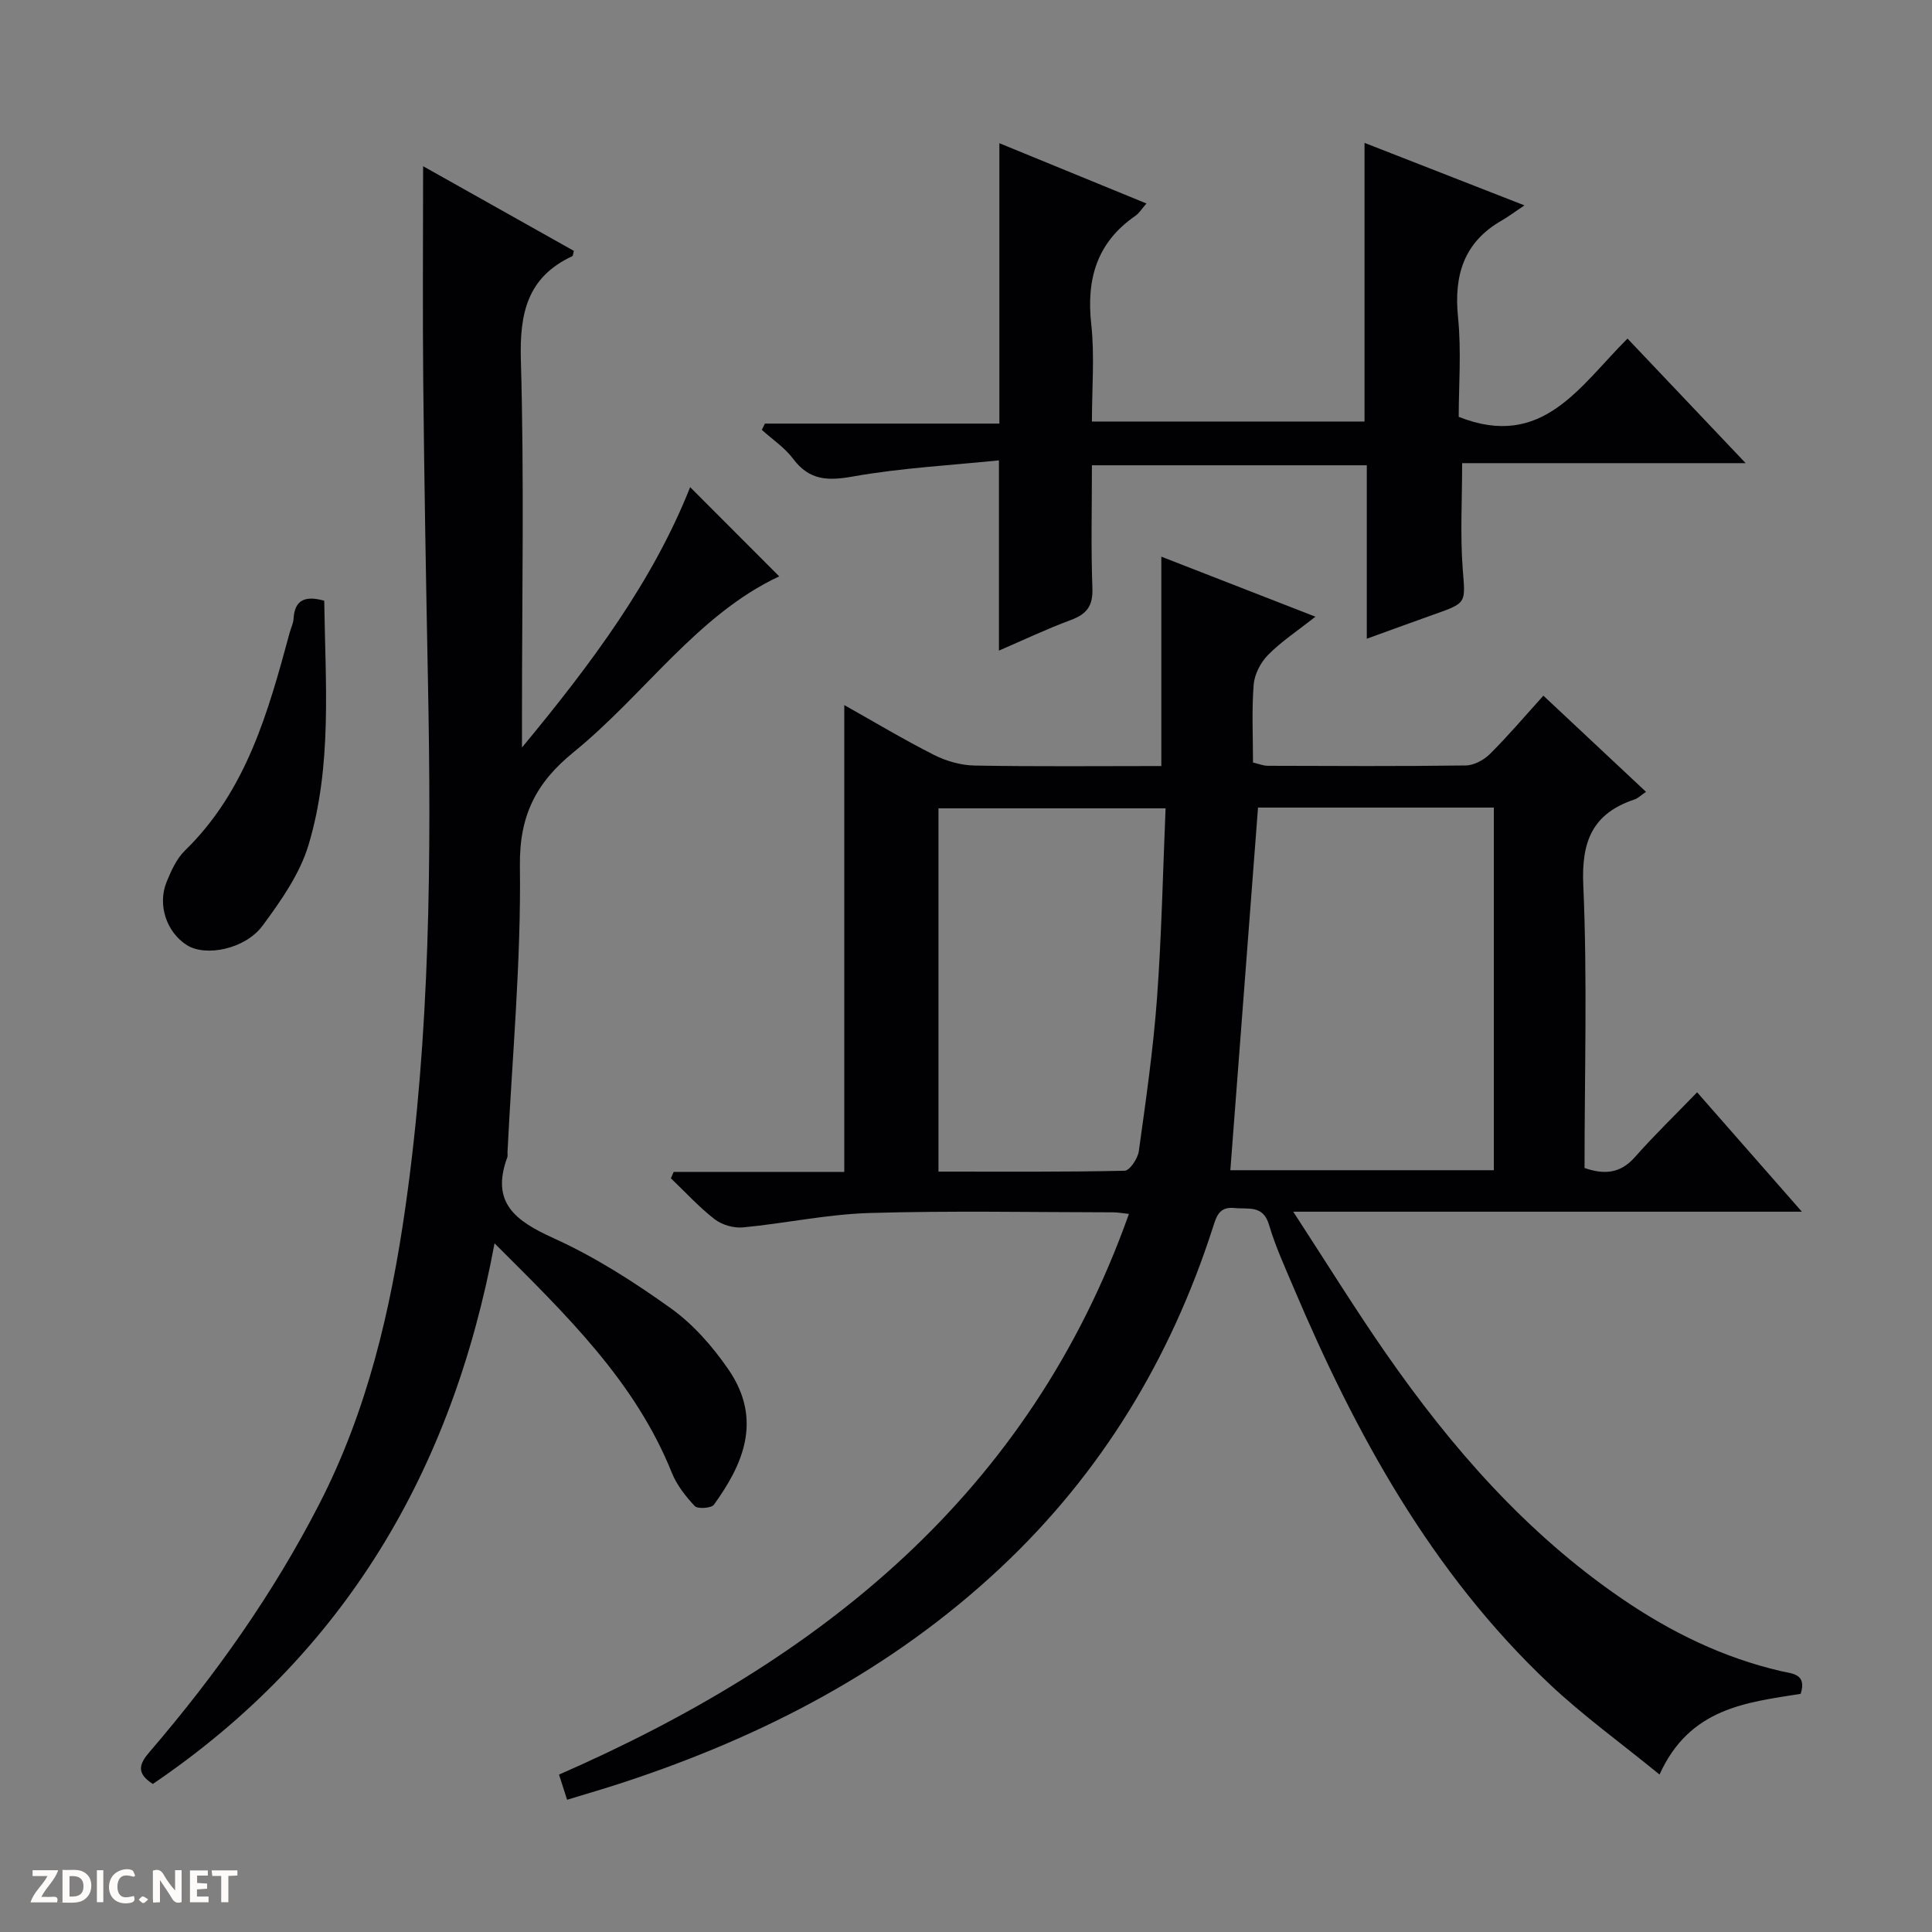 <svg enable-background="new 0 0 400 400" viewBox="0 0 400 400" xmlns="http://www.w3.org/2000/svg"><rect x="0" y="0" width="400" height="400" fill="#808080" stroke="none"/><g fill="#fcfbfa"><path d="m37.59 393.81c-.92.31-1.52.05-2-.78-.7-1.2-1.52-2.34-2.47-3.78v4.59c-.55.03-.95.05-1.41.07-.03-.37-.06-.64-.06-.91 0-1.91 0-3.81 0-5.7 1.13-.41 1.77-.03 2.29.91.62 1.11 1.38 2.14 2.31 3.19v-4.2h1.35v6.61z"/><path d="m12.94 393.88v-6.75c1.9.19 3.93-.54 5.37 1.29.8 1.01.78 2.88.03 3.97-1.37 1.97-3.4 1.51-6.4 1.49m2.45-1.22c2.04.12 2.92-.58 2.89-2.21-.03-1.51-.98-2.19-2.89-2z"/><path d="m11.81 393.87h-5.49c.68-2.18 2.47-3.48 3.51-5.45h-3.08v-1.21h5.29c-.71 2.13-2.44 3.48-3.47 5.51.86 0 1.63.04 2.39-.01.79-.05 1.14.21.85 1.16"/><path d="m39.33 393.86v-6.61h3.7v1.07h-2.22v1.52c.68.04 1.34.09 2.07.13v1.07c-.72.05-1.38.09-2.1.14v1.48h2.4v1.19h-3.85z"/><path d="m27.71 388.56c-1.15-.3-2.46-.61-3.1.64-.37.73-.41 1.93-.06 2.67.63 1.35 1.99.93 3.17.68.35.94-.01 1.32-.93 1.46-1.62.25-3.05-.27-3.76-1.48-.73-1.24-.6-3.03.31-4.17.88-1.11 2.71-1.7 4-1.16.32.13.44.74.65 1.12-.1.08-.19.16-.28.24"/><path d="m49.15 387.24v1.07c-.59.02-1.17.05-1.87.08v5.44h-1.48v-5.44h-1.85c-.05-.4-.08-.73-.13-1.15z"/><path d="m20.06 387.21h1.33v6.62h-1.33z"/><path d="m30.68 393.25c-.39.38-.8.79-1.05.76-.32-.05-.6-.45-.9-.7.26-.24.51-.64.8-.67.29-.04.62.3 1.15.61"/></g><path d="m139.48 242.63h35.32c0-32.41 0-64.36 0-96.65 6.11 3.43 12.22 7.1 18.56 10.31 2.55 1.29 5.6 2.16 8.45 2.21 12.8.23 25.6.1 38.63.1 0-14.5 0-28.54 0-43.35 10.38 4.04 20.72 8.08 31.9 12.43-3.72 2.94-7.05 5.13-9.79 7.9-1.54 1.56-2.82 4.01-2.99 6.16-.42 5.28-.14 10.62-.14 16.13 1.21.28 2.14.68 3.06.68 13.66.04 27.33.12 40.98-.07 1.71-.02 3.77-1.13 5.02-2.38 3.77-3.75 7.22-7.82 11.06-12.07 6.98 6.53 13.93 13.05 21.25 19.91-1.11.75-1.68 1.35-2.38 1.58-8.64 2.88-11.02 8.59-10.61 17.71.86 19.45.26 38.96.26 58.59 4.07 1.4 7.39 1.18 10.41-2.23 3.96-4.49 8.28-8.66 12.9-13.44 7.22 8.23 14.07 16.03 21.69 24.72-35.27 0-69.54 0-105.31 0 6.88 10.56 12.79 20.12 19.19 29.33 13.57 19.52 29.07 37.26 48.87 50.8 10.09 6.9 20.93 12.21 32.93 14.99 2.28.53 5.4.51 4.07 4.7-11.19 1.79-22.99 2.89-29.22 16.71-7.95-6.5-15.86-12.2-22.88-18.83-24.31-22.96-40.01-51.6-52.89-81.99-1.81-4.28-3.77-8.55-5.08-12.99-1.23-4.17-4.27-3.18-7.12-3.48-3.22-.34-3.77 1.73-4.52 4.07-8.74 27.11-23.04 50.79-43.88 70.35-22.49 21.11-49.14 34.96-78.21 44.52-3.76 1.24-7.56 2.33-11.6 3.57-.6-1.88-1.1-3.41-1.67-5.21 54.03-23.64 97.34-57.97 117.99-116.08-1.43-.15-2.34-.33-3.25-.33-16.83-.02-33.67-.36-50.48.14-8.74.26-17.43 2.15-26.17 2.98-1.92.18-4.36-.52-5.88-1.7-3.25-2.52-6.06-5.61-9.05-8.47.2-.43.39-.88.58-1.32zm120.98-75.43c-1.93 25.28-3.82 50.04-5.73 75.08h54.55c0-25.17 0-50.03 0-75.08-16.58 0-32.85 0-48.82 0zm-66.16 75.37c13 0 25.77.1 38.54-.18 1.05-.02 2.73-2.53 2.94-4.05 1.46-10.51 2.98-21.03 3.76-31.61.96-13.04 1.22-26.12 1.78-39.37-16.25 0-31.6 0-47.02 0z" fill="#010104"/><path d="m108.07 154.76c14.58-17.59 27.15-34.56 34.82-53.9 6.11 6.12 12.34 12.36 18.44 18.47-16.95 7.92-27.85 24.43-42.59 36.41-7.73 6.29-11.24 13.07-11.1 23.58.26 19.74-1.6 39.51-2.57 59.27-.02.33.07.7-.03.99-3.49 9.43 1.67 13.19 9.55 16.76 8.57 3.88 16.67 9.06 24.34 14.56 4.62 3.31 8.62 7.89 11.87 12.61 7.34 10.65 2.74 20.07-2.99 28.02-.53.73-3.35.93-3.96.29-1.9-2.01-3.73-4.35-4.75-6.89-7.61-18.96-21.87-32.7-36.71-47.51-8.79 47.31-31.24 85.13-70.75 111.93-3.52-2.25-2.8-4.16-.67-6.64 13.6-15.82 25.58-32.72 35.15-51.35 9.94-19.36 14.76-40.05 17.81-61.38 5.14-36.05 5.38-72.27 4.68-108.56-.4-20.64-.77-41.27-.98-61.91-.15-14.79-.03-29.59-.03-45.1 10.37 5.82 20.81 11.69 31.21 17.53-.16.58-.16 1.02-.33 1.1-9.31 4.35-10.92 11.81-10.64 21.51.7 24.47.23 48.97.23 73.46z" fill="#010104"/><path d="m282.98 132.24c0-12.31 0-23.94 0-35.91-18.98 0-37.69 0-56.91 0 0 8.6-.21 17.06.1 25.49.13 3.65-1.19 5.33-4.45 6.54-5.12 1.9-10.07 4.26-14.9 6.34 0-12.77 0-25.42 0-39.39-9.96 1.03-20.2 1.56-30.21 3.34-5.26.94-9.05.82-12.41-3.67-1.73-2.31-4.29-4.01-6.47-5.98.21-.43.43-.87.64-1.3h48.54c0-19.68 0-38.7 0-58.05 9.95 4.08 20.04 8.21 30.45 12.48-.99 1.13-1.52 2.03-2.31 2.57-7.96 5.5-10.15 13.06-9.12 22.42.72 6.54.14 13.23.14 20.15h56.44c0-19.15 0-38.16 0-57.69 10.59 4.14 21.05 8.23 33.11 12.94-2.16 1.45-3.35 2.35-4.63 3.09-7.91 4.5-10 11.34-9.12 20.08.71 7.05.14 14.23.14 20.61 17.35 6.9 25.03-6.35 34.95-16.2 8.08 8.52 15.9 16.77 24.46 25.79-20.26 0-39.59 0-58.7 0 0 7.69-.42 14.82.12 21.88.54 7.08.95 7.02-5.94 9.44-4.38 1.55-8.73 3.16-13.92 5.03z" fill="#010104"/><path d="m67.13 124.37c.23 17.06 1.69 34.12-3.25 50.56-1.8 6-5.71 11.57-9.5 16.7-3.63 4.92-11.82 6.49-15.67 4.06-4.22-2.66-6.17-8.36-4.2-13.14.94-2.28 2.04-4.75 3.75-6.42 12.78-12.43 17.28-28.77 21.72-45.17.26-.96.75-1.9.8-2.87.23-3.79 2.25-4.86 6.35-3.72z" fill="#010104"/></svg>